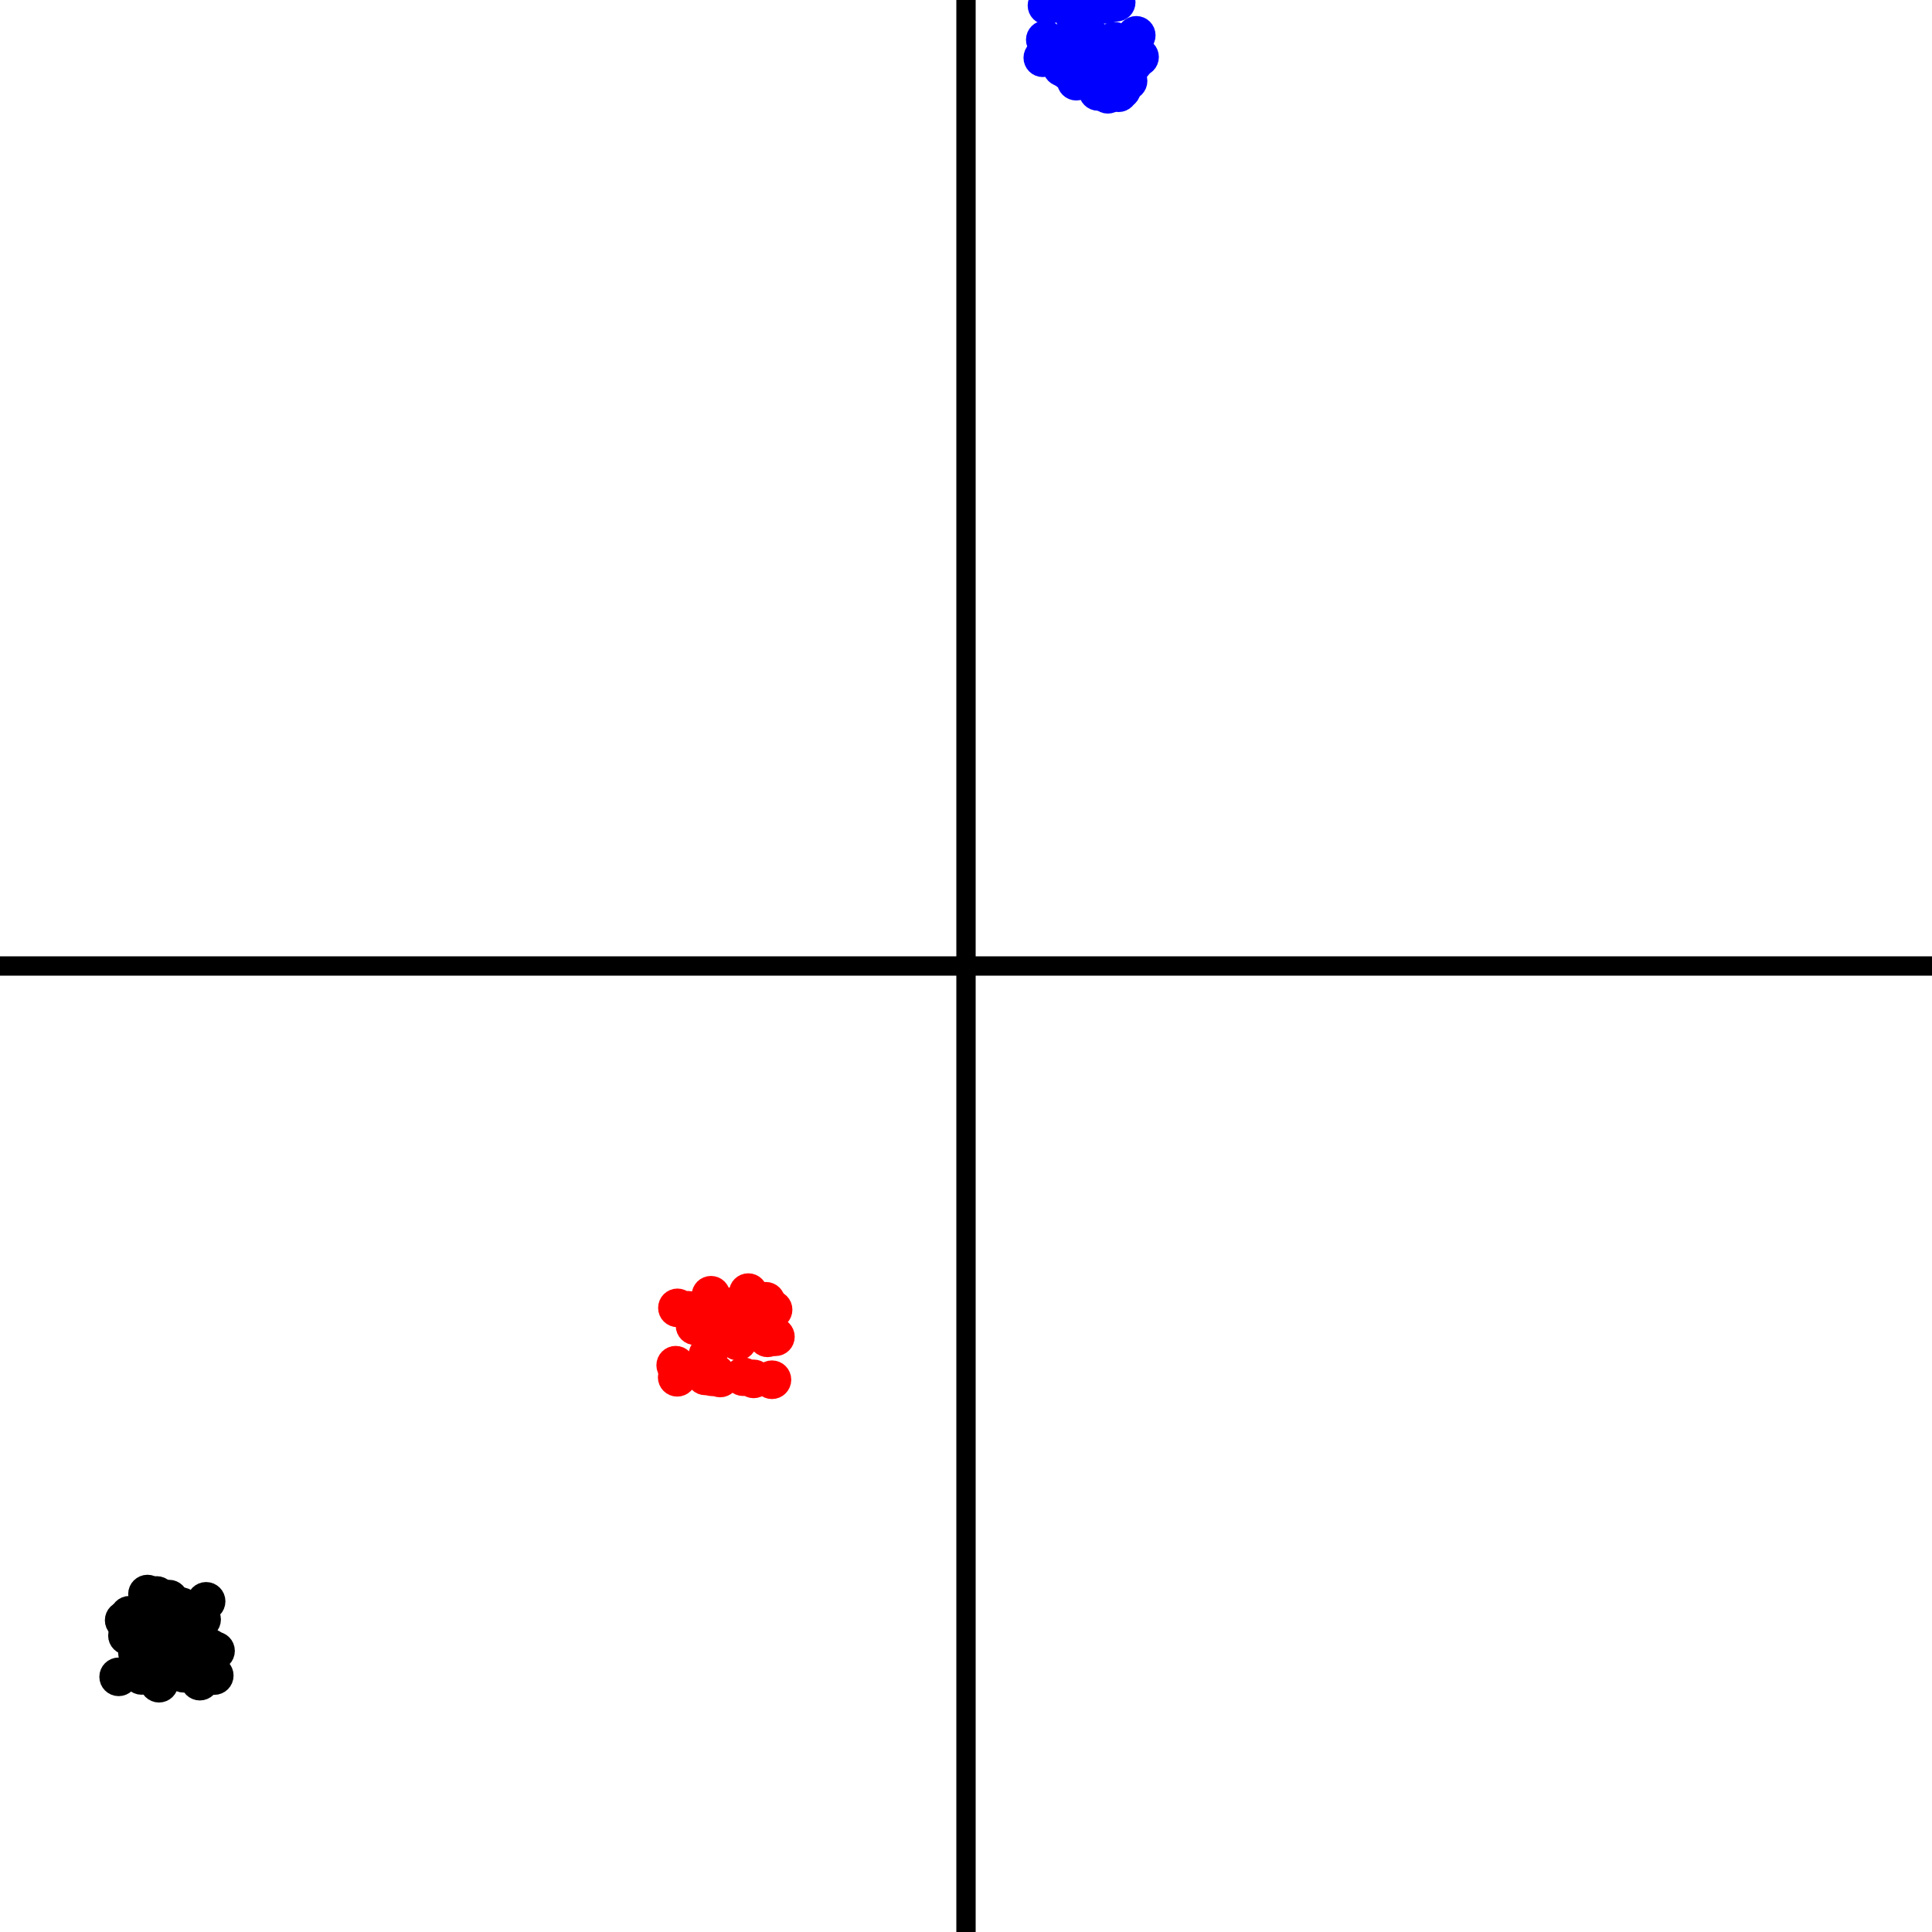 <svg version="1.1"
     baseProfile="full"
     width="200" height="200"
     xmlns="http://www.w3.org/2000/svg">
<line x1="-10467.263" y1="100.0"  x2="10667.263" y2="100.0" stroke="Black" stroke-width="2"/>
<line x1="100.0" y1="10667.263"  x2="100.0" y2="-10467.263" stroke="Black" stroke-width="2"/>
<circle cx="74.095" cy="136.624" r="1" stroke="red" fill="red" stroke-width="2"  />
<circle cx="12.284" cy="173.585" r="1" stroke="black" fill="black" stroke-width="2"  />
<circle cx="115.789" cy="9.6" r="1" stroke="blue" fill="blue" stroke-width="2"  />
<circle cx="80.27" cy="138.383" r="1" stroke="red" fill="red" stroke-width="2"  />
<circle cx="16.906" cy="169.979" r="1" stroke="black" fill="black" stroke-width="2"  />
<circle cx="116.777" cy="8.381" r="1" stroke="blue" fill="blue" stroke-width="2"  />
<circle cx="73.652" cy="139.349" r="1" stroke="red" fill="red" stroke-width="2"  />
<circle cx="16.662" cy="168.203" r="1" stroke="black" fill="black" stroke-width="2"  />
<circle cx="117.624" cy="3.659" r="1" stroke="blue" fill="blue" stroke-width="2"  />
<circle cx="75.353" cy="137.866" r="1" stroke="red" fill="red" stroke-width="2"  />
<circle cx="15.268" cy="165.018" r="1" stroke="black" fill="black" stroke-width="2"  />
<circle cx="112.585" cy="1.36" r="1" stroke="blue" fill="blue" stroke-width="2"  />
<circle cx="70.127" cy="135.39" r="1" stroke="red" fill="red" stroke-width="2"  />
<circle cx="20.688" cy="174.032" r="1" stroke="black" fill="black" stroke-width="2"  />
<circle cx="113.669" cy="9.465" r="1" stroke="blue" fill="blue" stroke-width="2"  />
<circle cx="76.368" cy="138.829" r="1" stroke="red" fill="red" stroke-width="2"  />
<circle cx="18.989" cy="168.874" r="1" stroke="black" fill="black" stroke-width="2"  />
<circle cx="108.384" cy="0.568" r="1" stroke="blue" fill="blue" stroke-width="2"  />
<circle cx="74.55" cy="142.65" r="1" stroke="red" fill="red" stroke-width="2"  />
<circle cx="17.502" cy="165.54" r="1" stroke="black" fill="black" stroke-width="2"  />
<circle cx="110.572" cy="7.343" r="1" stroke="blue" fill="blue" stroke-width="2"  />
<circle cx="70.104" cy="142.576" r="1" stroke="red" fill="red" stroke-width="2"  />
<circle cx="12.855" cy="167.73" r="1" stroke="black" fill="black" stroke-width="2"  />
<circle cx="117.966" cy="5.901" r="1" stroke="blue" fill="blue" stroke-width="2"  />
<circle cx="76.811" cy="136.054" r="1" stroke="red" fill="red" stroke-width="2"  />
<circle cx="16.155" cy="173.179" r="1" stroke="black" fill="black" stroke-width="2"  />
<circle cx="112.678" cy="6.775" r="1" stroke="blue" fill="blue" stroke-width="2"  />
<circle cx="73.599" cy="134.084" r="1" stroke="red" fill="red" stroke-width="2"  />
<circle cx="17.749" cy="166.1" r="1" stroke="black" fill="black" stroke-width="2"  />
<circle cx="110.773" cy="6.038" r="1" stroke="blue" fill="blue" stroke-width="2"  />
<circle cx="74.733" cy="138.025" r="1" stroke="red" fill="red" stroke-width="2"  />
<circle cx="16.228" cy="165.165" r="1" stroke="black" fill="black" stroke-width="2"  />
<circle cx="111.414" cy="8.403" r="1" stroke="blue" fill="blue" stroke-width="2"  />
<circle cx="72.873" cy="141.268" r="1" stroke="red" fill="red" stroke-width="2"  />
<circle cx="20.87" cy="167.643" r="1" stroke="black" fill="black" stroke-width="2"  />
<circle cx="109.59" cy="0.359" r="1" stroke="blue" fill="blue" stroke-width="2"  />
<circle cx="74.874" cy="137.617" r="1" stroke="red" fill="red" stroke-width="2"  />
<circle cx="18.095" cy="166.481" r="1" stroke="black" fill="black" stroke-width="2"  />
<circle cx="114.334" cy="8.329" r="1" stroke="blue" fill="blue" stroke-width="2"  />
<circle cx="69.949" cy="141.327" r="1" stroke="red" fill="red" stroke-width="2"  />
<circle cx="19.476" cy="172.356" r="1" stroke="black" fill="black" stroke-width="2"  />
<circle cx="116.105" cy="9.279" r="1" stroke="blue" fill="blue" stroke-width="2"  />
<circle cx="76.926" cy="142.515" r="1" stroke="red" fill="red" stroke-width="2"  />
<circle cx="18.083" cy="169.21" r="1" stroke="black" fill="black" stroke-width="2"  />
<circle cx="114.522" cy="0.462" r="1" stroke="blue" fill="blue" stroke-width="2"  />
<circle cx="78.018" cy="142.74" r="1" stroke="red" fill="red" stroke-width="2"  />
<circle cx="16.461" cy="174.245" r="1" stroke="black" fill="black" stroke-width="2"  />
<circle cx="112.088" cy="4.664" r="1" stroke="blue" fill="blue" stroke-width="2"  />
<circle cx="71.25" cy="135.641" r="1" stroke="red" fill="red" stroke-width="2"  />
<circle cx="19.015" cy="173.216" r="1" stroke="black" fill="black" stroke-width="2"  />
<circle cx="111.076" cy="4.42" r="1" stroke="blue" fill="blue" stroke-width="2"  />
<circle cx="74.503" cy="136.715" r="1" stroke="red" fill="red" stroke-width="2"  />
<circle cx="20.656" cy="166.434" r="1" stroke="black" fill="black" stroke-width="2"  />
<circle cx="109.941" cy="6.971" r="1" stroke="blue" fill="blue" stroke-width="2"  />
<circle cx="79.338" cy="136.443" r="1" stroke="red" fill="red" stroke-width="2"  />
<circle cx="21.337" cy="165.771" r="1" stroke="black" fill="black" stroke-width="2"  />
<circle cx="108.208" cy="4.115" r="1" stroke="blue" fill="blue" stroke-width="2"  />
<circle cx="75.206" cy="136.519" r="1" stroke="red" fill="red" stroke-width="2"  />
<circle cx="13.194" cy="169.316" r="1" stroke="black" fill="black" stroke-width="2"  />
<circle cx="107.952" cy="5.98" r="1" stroke="blue" fill="blue" stroke-width="2"  />
<circle cx="73.284" cy="140.261" r="1" stroke="red" fill="red" stroke-width="2"  />
<circle cx="14.65" cy="173.438" r="1" stroke="black" fill="black" stroke-width="2"  />
<circle cx="117.321" cy="6.539" r="1" stroke="blue" fill="blue" stroke-width="2"  />
<circle cx="73.016" cy="142.433" r="1" stroke="red" fill="red" stroke-width="2"  />
<circle cx="21.693" cy="170.582" r="1" stroke="black" fill="black" stroke-width="2"  />
<circle cx="112.883" cy="3.87" r="1" stroke="blue" fill="blue" stroke-width="2"  />
<circle cx="80.03" cy="135.578" r="1" stroke="red" fill="red" stroke-width="2"  />
<circle cx="14.214" cy="173.12" r="1" stroke="black" fill="black" stroke-width="2"  />
<circle cx="113.011" cy="4.658" r="1" stroke="blue" fill="blue" stroke-width="2"  />
<circle cx="79.282" cy="134.707" r="1" stroke="red" fill="red" stroke-width="2"  />
<circle cx="13.392" cy="167.212" r="1" stroke="black" fill="black" stroke-width="2"  />
<circle cx="117.389" cy="6.099" r="1" stroke="blue" fill="blue" stroke-width="2"  />
<circle cx="76.345" cy="138.658" r="1" stroke="red" fill="red" stroke-width="2"  />
<circle cx="14.225" cy="171.066" r="1" stroke="black" fill="black" stroke-width="2"  />
<circle cx="110.688" cy="5.992" r="1" stroke="blue" fill="blue" stroke-width="2"  />
<circle cx="76.213" cy="135.151" r="1" stroke="red" fill="red" stroke-width="2"  />
<circle cx="15.85" cy="173.419" r="1" stroke="black" fill="black" stroke-width="2"  />
<circle cx="111.312" cy="1.88" r="1" stroke="blue" fill="blue" stroke-width="2"  />
<circle cx="73.71" cy="142.528" r="1" stroke="red" fill="red" stroke-width="2"  />
<circle cx="15.56" cy="171.28" r="1" stroke="black" fill="black" stroke-width="2"  />
<circle cx="115.548" cy="0.236" r="1" stroke="blue" fill="blue" stroke-width="2"  />
<circle cx="77.464" cy="133.811" r="1" stroke="red" fill="red" stroke-width="2"  />
<circle cx="18.759" cy="166.315" r="1" stroke="black" fill="black" stroke-width="2"  />
<circle cx="115.355" cy="4.261" r="1" stroke="blue" fill="blue" stroke-width="2"  />
<circle cx="74.889" cy="138.199" r="1" stroke="red" fill="red" stroke-width="2"  />
<circle cx="22.312" cy="170.899" r="1" stroke="black" fill="black" stroke-width="2"  />
<circle cx="113.708" cy="0.0" r="1" stroke="blue" fill="blue" stroke-width="2"  />
<circle cx="74.069" cy="142.194" r="1" stroke="red" fill="red" stroke-width="2"  />
<circle cx="16.082" cy="171.476" r="1" stroke="black" fill="black" stroke-width="2"  />
<circle cx="114.605" cy="7.147" r="1" stroke="blue" fill="blue" stroke-width="2"  />
<circle cx="79.912" cy="142.83" r="1" stroke="red" fill="red" stroke-width="2"  />
<circle cx="18.004" cy="169.572" r="1" stroke="black" fill="black" stroke-width="2"  />
<circle cx="111.65" cy="6.479" r="1" stroke="blue" fill="blue" stroke-width="2"  />
<circle cx="79.455" cy="138.492" r="1" stroke="red" fill="red" stroke-width="2"  />
<circle cx="14.227" cy="169.378" r="1" stroke="black" fill="black" stroke-width="2"  />
<circle cx="115.134" cy="7.178" r="1" stroke="blue" fill="blue" stroke-width="2"  />
<circle cx="75.564" cy="135.666" r="1" stroke="red" fill="red" stroke-width="2"  />
<circle cx="22.181" cy="173.453" r="1" stroke="black" fill="black" stroke-width="2"  />
<circle cx="114.68" cy="9.759" r="1" stroke="blue" fill="blue" stroke-width="2"  />
<circle cx="71.951" cy="137.242" r="1" stroke="red" fill="red" stroke-width="2"  />
</svg>
